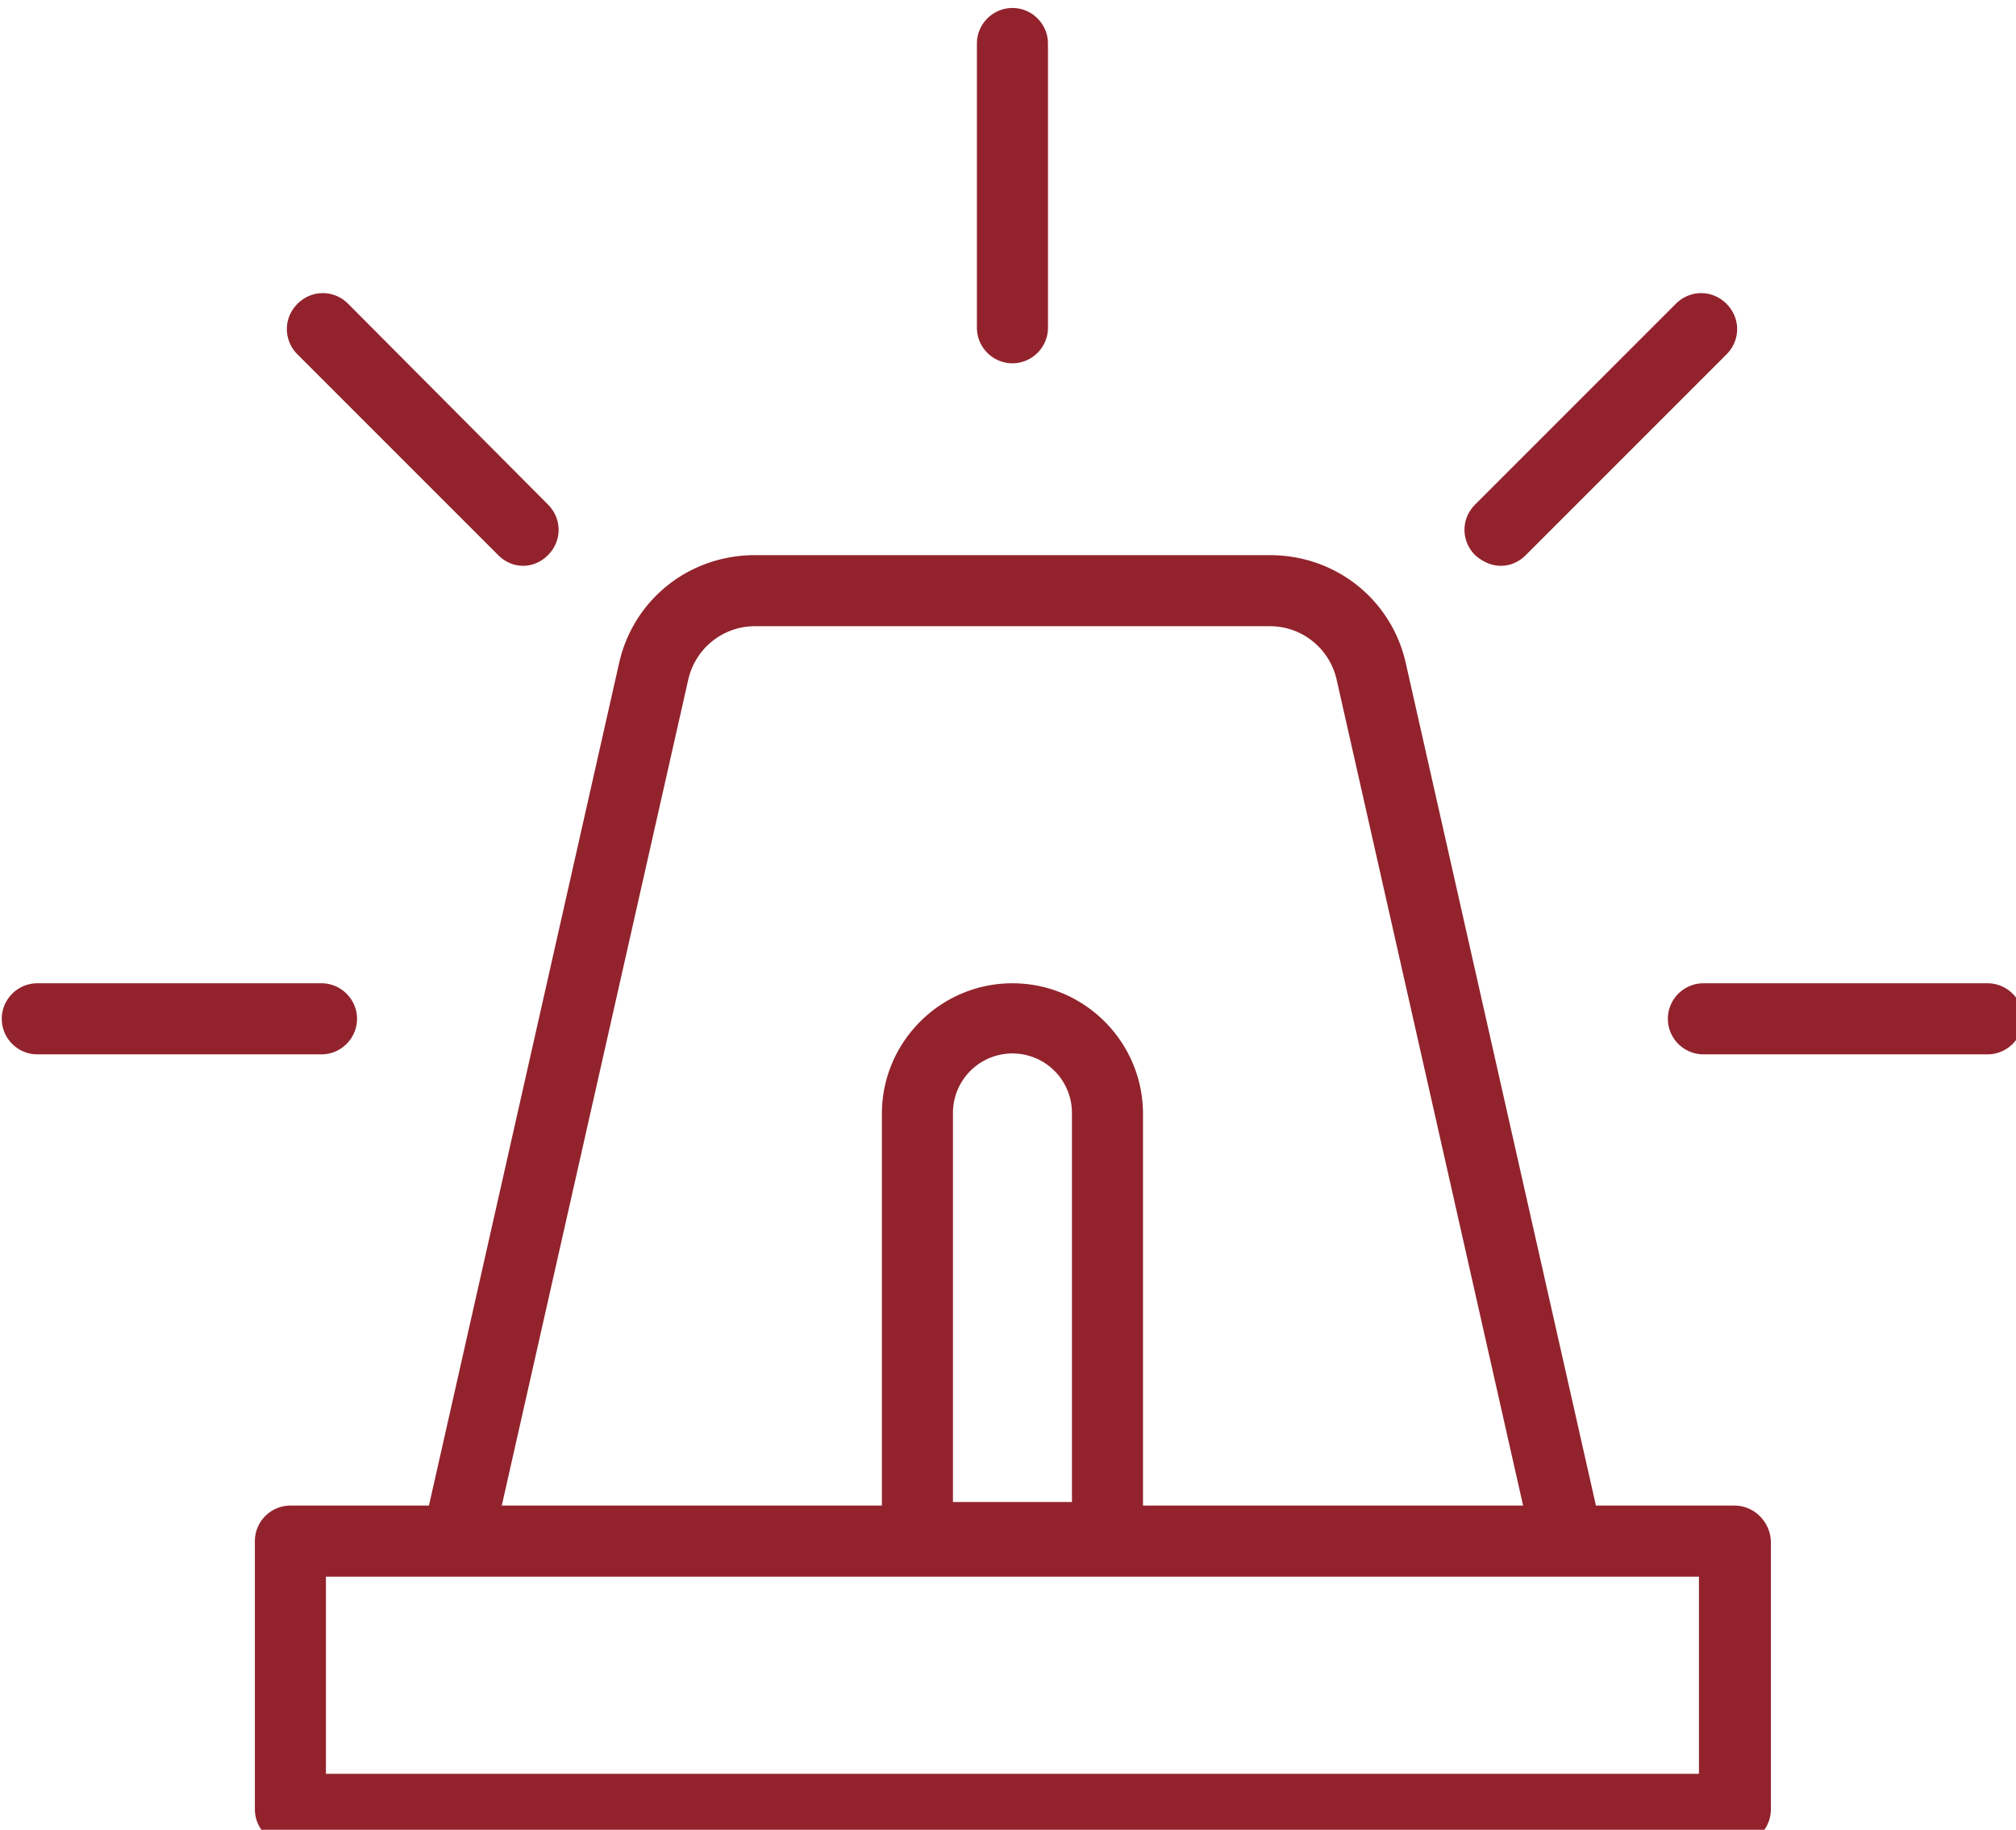 <svg viewbox="0 0 227 206" width="227" height="206" xmlns="http://www.w3.org/2000/svg">
  <g fill="#92232C" fill-rule="nonzero">
    <path
      d="M195.3 169.5h-15.6l-21.4-94.8c-1.6-7.2-7.9-12.2-15.3-12.2H85c-7.4 0-13.7 5-15.3 12.2l-21.4 94.8H32.7c-2.2 0-4 1.8-4 4v30.2c0 2.2 1.8 4 4 4h162.7c2.2 0 4-1.8 4-4v-30.2c-.1-2.2-1.9-4-4.1-4zm-117.8-93c.8-3.5 3.9-6 7.5-6h58c3.6 0 6.7 2.5 7.5 6l21 93h-42.8v-44.1c0-8.1-6.6-14.7-14.7-14.7s-14.7 6.6-14.7 14.7v44.1H56.5l21-93zm29.8 92.6v-43.8a6.7 6.7 0 0 1 13.4 0v43.8h-13.4zm84 30.6H36.7v-22.2H191.3v22.2zM114 40.9c2.2 0 4-1.8 4-4v-32c0-2.2-1.8-4-4-4s-4 1.8-4 4v32c0 2.2 1.8 4 4 4zM56.1 62.5c.8.8 1.8 1.2 2.8 1.2 1 0 2-.4 2.8-1.2 1.6-1.6 1.6-4.1 0-5.7L39.2 34.2c-1.6-1.6-4.1-1.6-5.7 0-1.6 1.6-1.6 4.1 0 5.7l22.6 22.6zM40.2 114.7c0-2.2-1.8-4-4-4h-32c-2.2 0-4 1.8-4 4s1.8 4 4 4h32c2.2 0 4-1.8 4-4zM169 63.7c1 0 2-.4 2.8-1.2l22.6-22.6c1.6-1.6 1.6-4.1 0-5.7-1.6-1.6-4.1-1.6-5.7 0l-22.6 22.6c-1.6 1.6-1.6 4.1 0 5.7.9.8 1.9 1.2 2.9 1.2zM223.8 110.7h-32c-2.2 0-4 1.8-4 4s1.8 4 4 4h32c2.2 0 4-1.8 4-4s-1.8-4-4-4z"
    />
  </g>
</svg>
